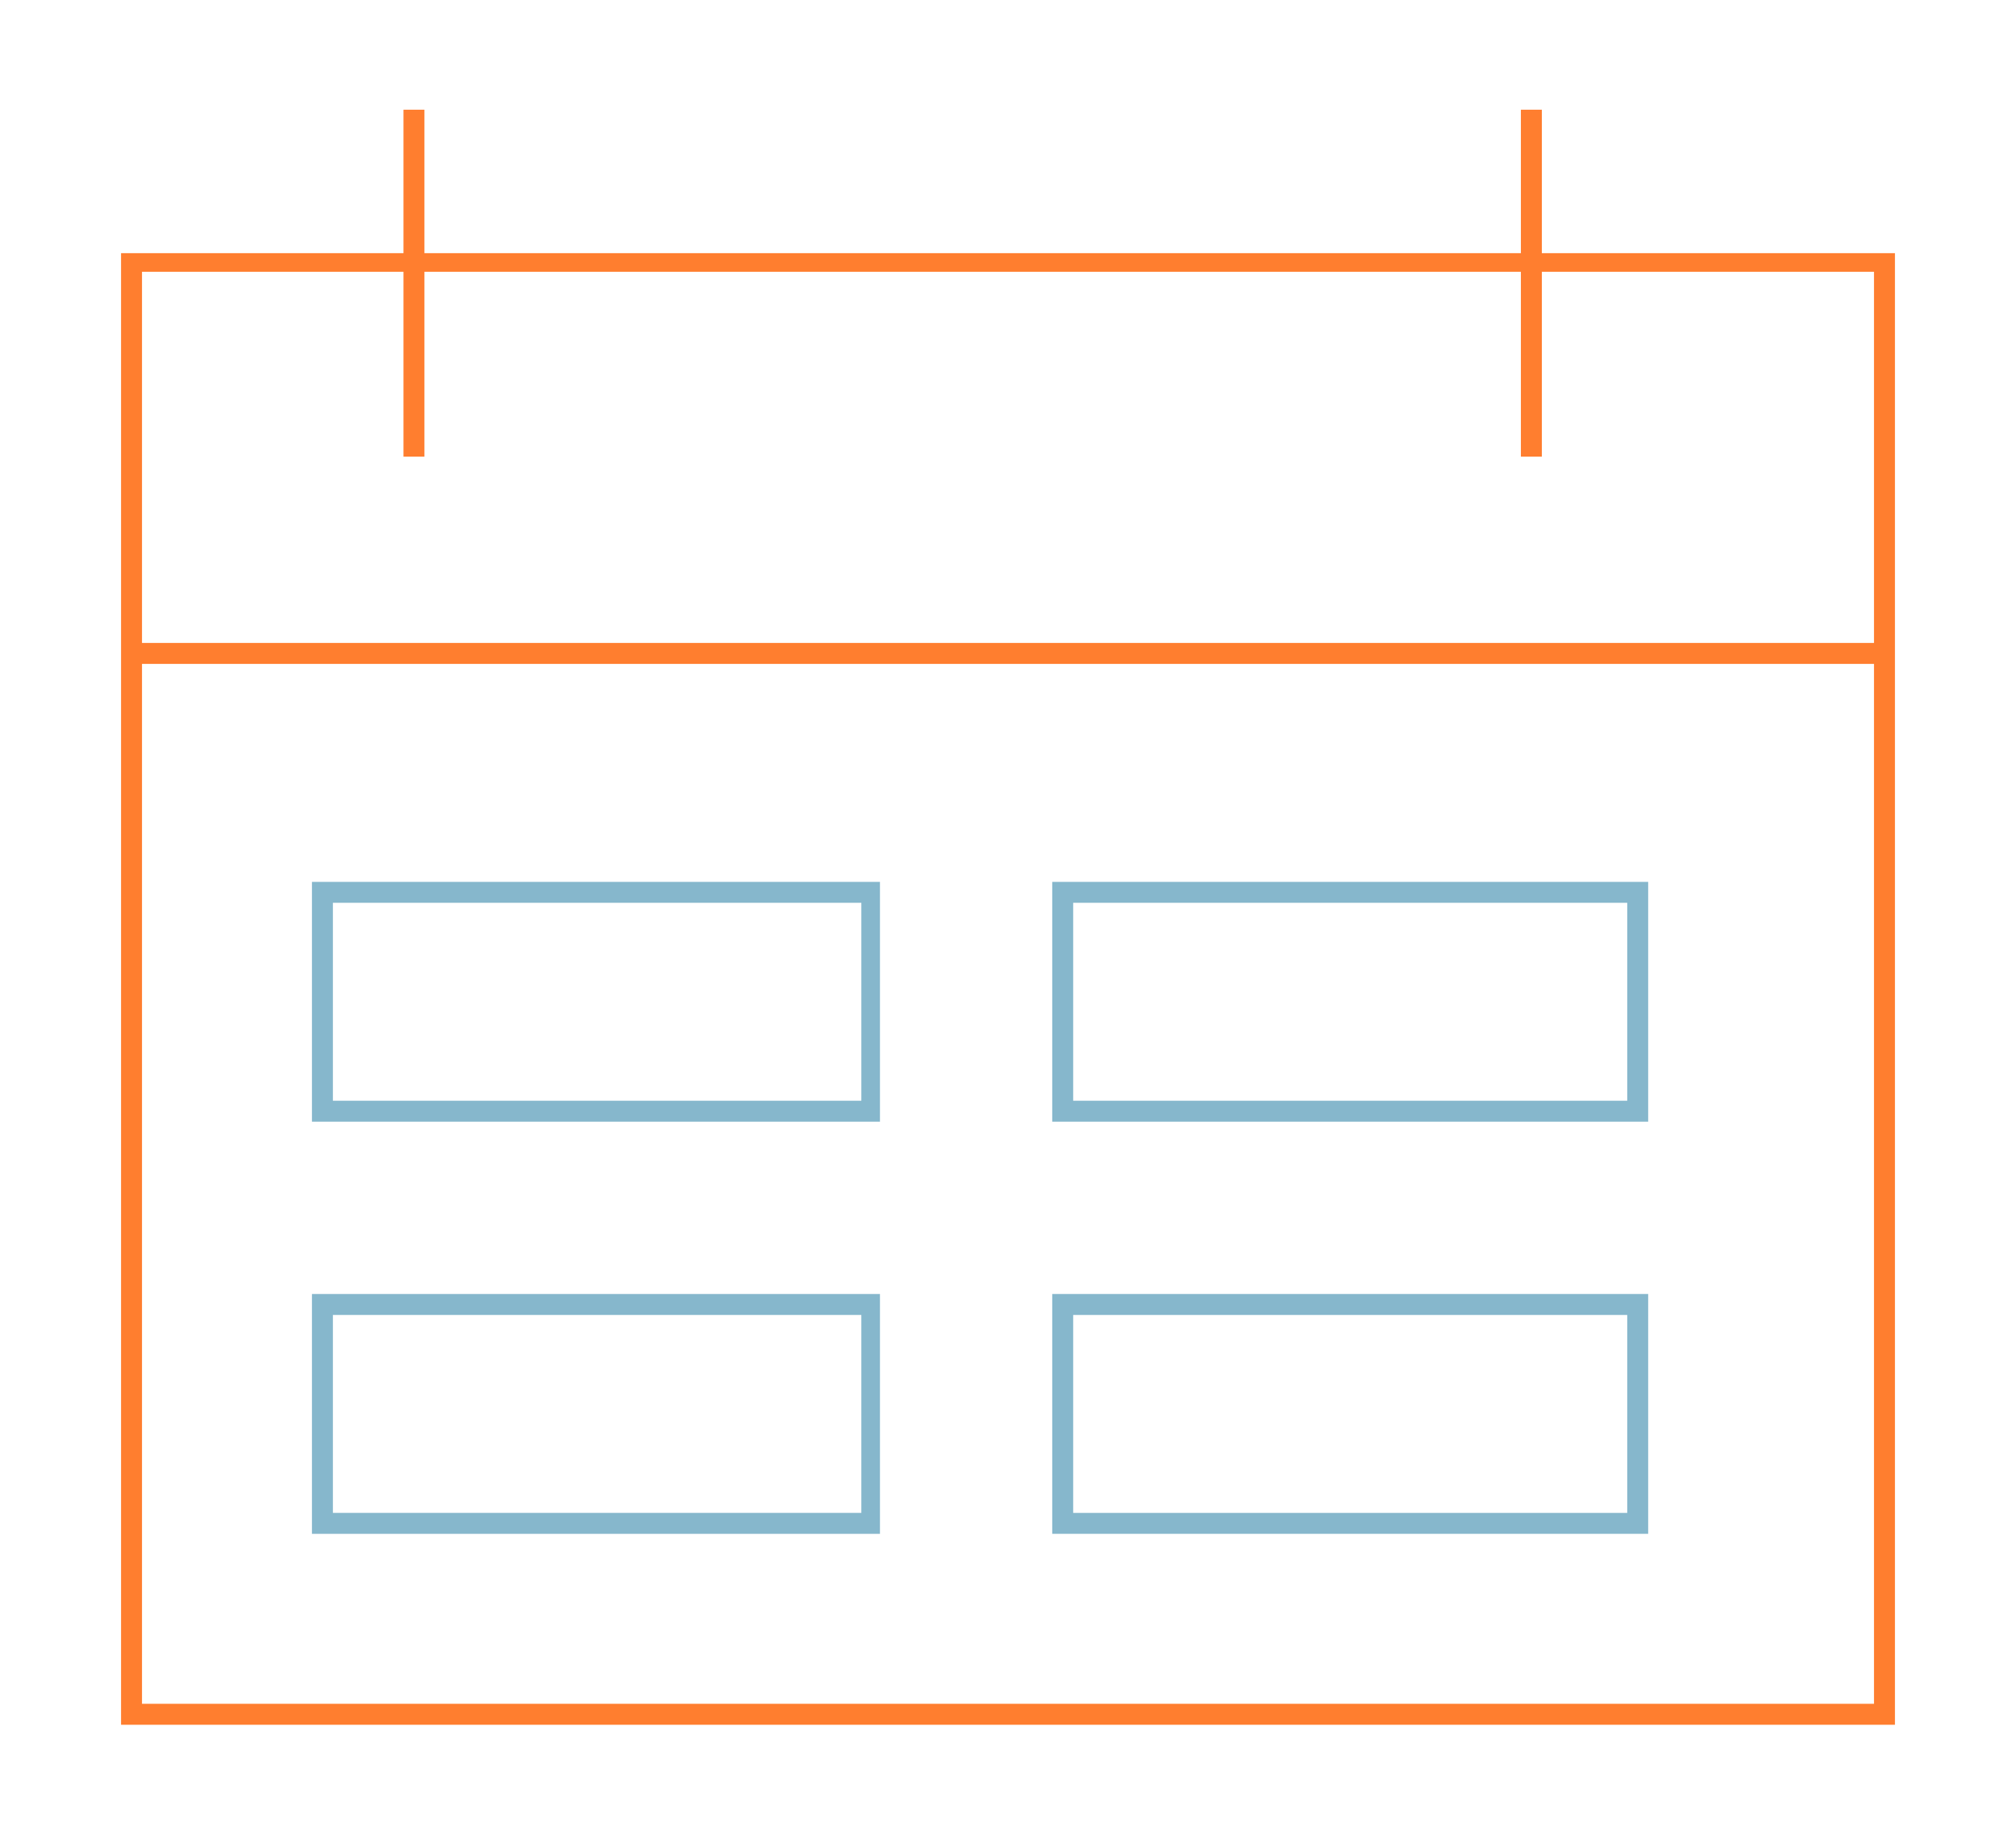 <?xml version="1.0" encoding="utf-8"?>
<!-- Generator: Adobe Illustrator 26.1.0, SVG Export Plug-In . SVG Version: 6.00 Build 0)  -->
<svg version="1.1" id="a" xmlns="http://www.w3.org/2000/svg" xmlns:xlink="http://www.w3.org/1999/xlink" x="0px" y="0px"
	 viewBox="0 0 86.6 78.8" style="enable-background:new 0 0 86.6 78.8;" xml:space="preserve">
<style type="text/css">
	.st0{fill:#FF7E2F;}
	.st1{fill:#86B7CC;}
</style>
<g id="Group_2908_00000163050052782843736260000003357187637452707725_" transform="translate(-750.668 -5426.188)">
	<g id="Rectangle_309_00000148642870333537617360000016554129139743979440_" transform="translate(750.668 5431.26)">
		<g>
			<path class="st0" d="M81.4,69H5.2V5.8h76.2V69z M6.1,68.1h74.4V6.6H6.1V68.1z"/>
		</g>
	</g>
	<g id="Line_3981_00000157300931024712203190000015668338899489065898_">
		<rect x="755.9" y="5453.8" class="st0" width="75.5" height="0.9"/>
	</g>
	<g id="Line_3982_00000070115835185749368070000008249178466567404201_">
		<rect x="768" y="5430.9" class="st0" width="0.9" height="14.9"/>
	</g>
	<g id="Line_3983_00000108304186569729556740000008741322002679120551_">
		<rect x="816" y="5430.9" class="st0" width="0.9" height="14.9"/>
	</g>
	<g id="Rectangle_310_00000020400715644883999610000010686547821019364538_" transform="translate(757.668 5454.26)">
		<g>
			<path class="st1" d="M30.8,20.1H6.4V9.8h24.4V20.1z M7.3,19.2H30v-8.5H7.3V19.2z"/>
		</g>
	</g>
	<g id="Rectangle_313_00000123405334984350124150000002536692440753769101_" transform="translate(757.668 5469.26)">
		<g>
			<path class="st1" d="M30.8,22.8H6.4V12.5h24.4V22.8z M7.3,21.9H30v-8.5H7.3V21.9z"/>
		</g>
	</g>
	<g id="Rectangle_311_00000165203936425926665930000013070528473881382034_" transform="translate(784.668 5454.26)">
		<g>
			<path class="st1" d="M36.8,20.1H11.2V9.8h25.6V20.1z M12.1,19.2h23.8v-8.5H12.1V19.2z"/>
		</g>
	</g>
	<g id="Rectangle_312_00000020395164492851439200000006522831643534763142_" transform="translate(784.668 5469.26)">
		<g>
			<path class="st1" d="M36.8,22.8H11.2V12.5h25.6V22.8z M12.1,21.9h23.8v-8.5H12.1V21.9z"/>
		</g>
	</g>
</g>
</svg>
